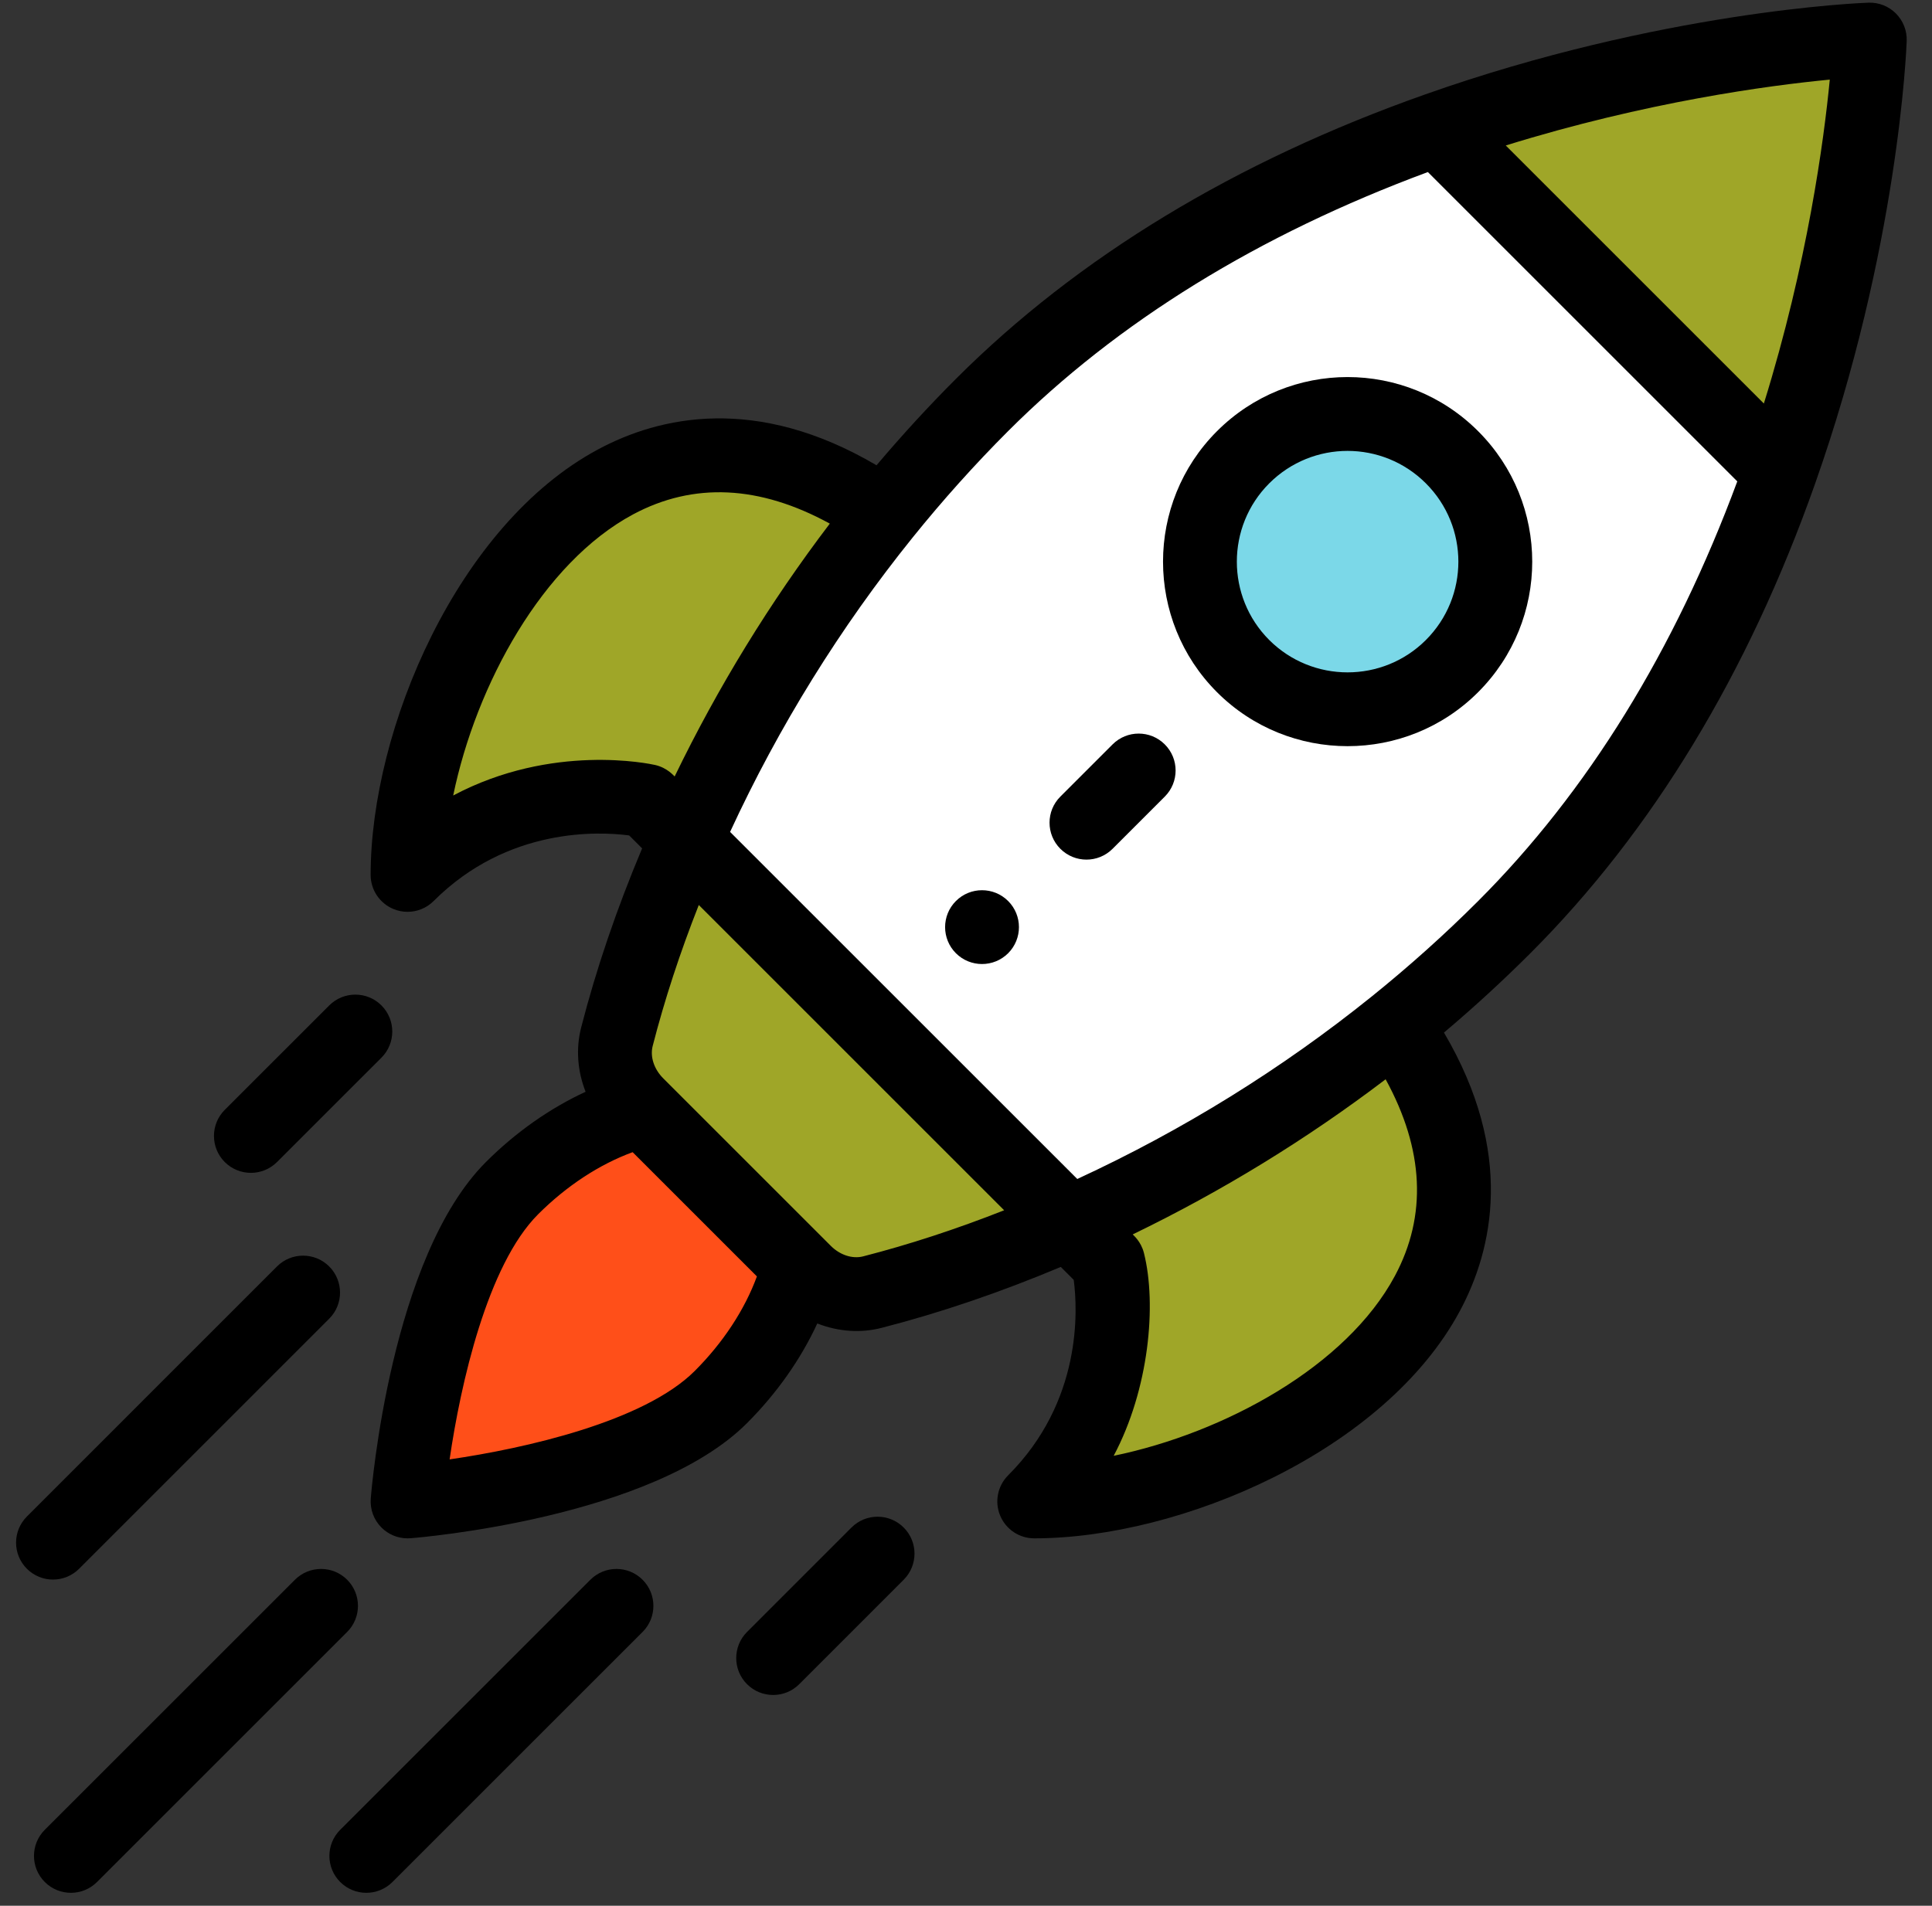 <svg width="75" height="74" viewBox="0 0 75 74" fill="none" xmlns="http://www.w3.org/2000/svg">
<rect x="0" y="0" width="75" height="74" fill="#333333" stroke="none"/>
<g clip-path="url(#clip0)">
<path d="M72.55 1.536C72.55 1.536 72.273 9.253 69.067 18.326L55.761 5.02C64.833 1.813 72.55 1.536 72.55 1.536Z" fill="#9FA628"/>
<path d="M55.761 5.02L69.067 18.326C66.982 24.229 63.655 30.705 58.36 36.001C53.48 40.881 47.609 44.787 41.472 47.495L26.592 32.615C28.404 28.508 30.933 24.126 34.274 19.976C35.444 18.523 36.712 17.1 38.086 15.727C43.381 10.431 49.858 7.104 55.761 5.02Z" fill="white"/>
<path d="M56.331 17.755C58.57 19.994 58.57 23.625 56.331 25.865C54.092 28.104 50.462 28.104 48.222 25.865C45.983 23.624 45.983 19.994 48.222 17.755C50.461 15.516 54.092 15.516 56.331 17.755Z" fill="#7BD8E8"/>
<path d="M54.304 40.055C61.692 51.137 47.862 58.3 40.114 58.3C44.168 54.246 42.984 49.007 42.984 49.007L41.471 47.495C45.578 45.683 49.961 43.154 54.111 39.813L54.304 40.055Z" fill="#9FA628"/>
<path d="M24.925 43.114L24.693 42.882C24.008 42.195 23.671 41.2 23.912 40.26C24.51 37.932 25.393 35.334 26.591 32.615L41.471 47.495C38.752 48.693 36.154 49.576 33.826 50.174C32.886 50.415 31.891 50.078 31.204 49.393L30.972 49.16L24.925 43.114Z" fill="#9FA628"/>
<path d="M34.031 19.782L34.274 19.976C30.932 24.126 28.403 28.508 26.591 32.615L25.079 31.103C25.079 31.103 19.84 29.919 15.786 33.972C15.786 26.224 22.949 12.394 34.031 19.782Z" fill="#9FA628"/>
<path d="M24.926 43.114L30.972 49.16C30.538 50.879 29.507 52.688 27.949 54.246C24.59 57.605 15.786 58.3 15.786 58.3C15.786 58.3 16.481 49.496 19.84 46.137C21.398 44.579 23.207 43.548 24.926 43.114Z" fill="#FF4F19"/>
<path d="M39.136 37.014C39.695 36.454 39.695 35.546 39.136 34.987C38.576 34.427 37.668 34.427 37.108 34.987C36.549 35.546 36.549 36.454 37.108 37.014C37.668 37.573 38.576 37.573 39.136 37.014Z" fill="black"/>
<path d="M57.38 26.878C60.181 24.077 60.182 19.543 57.38 16.742C54.579 13.941 50.045 13.941 47.244 16.742C44.45 19.535 44.45 24.082 47.244 26.878C50.039 29.672 54.586 29.673 57.38 26.878ZM49.271 18.769C50.952 17.088 53.672 17.088 55.353 18.769C57.034 20.449 57.034 23.17 55.353 24.851C53.677 26.527 50.949 26.527 49.271 24.851C47.595 23.174 47.595 20.445 49.271 18.769Z" fill="black"/>
<path d="M15.273 35.297C15.45 35.37 15.637 35.406 15.821 35.406C16.195 35.406 16.561 35.26 16.835 34.986C19.714 32.107 23.265 32.287 24.425 32.44L24.927 32.942C23.939 35.293 23.143 37.63 22.559 39.904C22.349 40.727 22.42 41.598 22.733 42.394C21.353 43.03 20.021 43.964 18.862 45.123C15.172 48.814 14.423 57.807 14.393 58.188C14.36 58.606 14.511 59.017 14.808 59.314C15.078 59.584 15.443 59.734 15.821 59.734C15.859 59.734 15.897 59.733 15.934 59.73C16.315 59.7 25.309 58.95 28.999 55.26C30.157 54.101 31.091 52.77 31.727 51.39C32.571 51.721 33.438 51.762 34.219 51.562C36.492 50.979 38.829 50.183 41.18 49.195L41.682 49.697C41.835 50.857 42.015 54.408 39.136 57.287C38.726 57.697 38.603 58.313 38.825 58.849C39.047 59.385 39.57 59.734 40.15 59.734C45.823 59.734 53.756 56.355 56.677 50.896C57.946 48.525 58.81 44.775 56.055 40.095C57.223 39.108 58.348 38.075 59.409 37.014C64.142 32.281 67.858 26.154 70.454 18.803C73.696 9.629 74.006 1.912 74.018 1.588C74.032 1.19 73.88 0.804 73.599 0.523C73.317 0.241 72.933 0.089 72.534 0.104C72.21 0.115 64.492 0.426 55.319 3.668C47.968 6.264 41.84 9.98 37.107 14.713C36.047 15.774 35.014 16.898 34.027 18.067C29.347 15.312 25.596 16.176 23.226 17.445C17.767 20.366 14.388 28.299 14.388 33.972C14.388 34.552 14.738 35.075 15.273 35.297ZM26.971 53.233C25 55.204 20.376 56.243 17.454 56.668C17.879 53.745 18.918 49.122 20.889 47.151C21.993 46.047 23.273 45.21 24.559 44.739L29.383 49.563C28.912 50.849 28.075 52.129 26.971 53.233ZM33.507 48.785C33.092 48.891 32.611 48.735 32.254 48.379C25.296 41.42 34.228 50.353 25.744 41.869C25.387 41.511 25.231 41.03 25.337 40.616C25.796 38.828 26.396 36.993 27.127 35.141L38.981 46.995C37.128 47.726 35.294 48.326 33.507 48.785ZM54.15 49.543C52.272 53.052 47.543 55.639 43.233 56.529C44.607 53.944 44.91 50.652 44.408 48.656C44.292 48.193 43.989 47.96 43.972 47.932C47.446 46.25 50.736 44.231 53.79 41.909C55.282 44.635 55.404 47.199 54.15 49.543ZM68.473 15.669L58.453 5.649C63.912 3.954 68.661 3.319 71.032 3.091C70.803 5.461 70.168 10.21 68.473 15.669ZM39.135 16.74C43.382 12.493 48.863 9.114 55.43 6.681L67.441 18.692C65.009 25.259 61.629 30.74 57.382 34.987C56.09 36.279 54.699 37.527 53.247 38.696C49.758 41.506 45.917 43.886 41.82 45.78L28.342 32.303C30.236 28.205 32.616 24.364 35.426 20.875C36.596 19.422 37.844 18.031 39.135 16.74ZM24.579 19.972C26.924 18.718 29.487 18.84 32.213 20.332C29.891 23.386 27.872 26.676 26.19 30.15C26.168 30.137 25.91 29.812 25.431 29.704C25.234 29.66 21.441 28.844 17.593 30.889C18.483 26.579 21.07 21.851 24.579 19.972Z" fill="black"/>
<path d="M31.027 65.396L35.081 61.341C35.641 60.781 35.641 59.873 35.081 59.314C34.521 58.754 33.613 58.754 33.054 59.314L29 63.369C28.44 63.929 28.44 64.837 29 65.397C29.56 65.956 30.468 65.956 31.027 65.396Z" fill="black"/>
<path d="M10.753 45.123L14.808 41.069C15.368 40.509 15.368 39.601 14.808 39.041C14.249 38.481 13.341 38.481 12.781 39.041L8.726 43.095C8.166 43.655 8.166 44.562 8.725 45.122C9.285 45.682 10.192 45.682 10.753 45.123Z" fill="black"/>
<path d="M22.918 61.342L13.207 71.051C12.647 71.611 12.647 72.519 13.207 73.078C13.766 73.638 14.674 73.638 15.234 73.079L24.945 63.369C25.505 62.81 25.505 61.902 24.945 61.342C24.385 60.782 23.478 60.782 22.918 61.342Z" fill="black"/>
<path d="M11.449 61.342L1.739 71.051C1.179 71.611 1.179 72.519 1.739 73.078C2.298 73.638 3.206 73.638 3.766 73.079L13.476 63.369C14.036 62.81 14.036 61.902 13.477 61.342C12.917 60.782 12.009 60.782 11.449 61.342Z" fill="black"/>
<path d="M3.071 60.915L12.78 51.205C13.34 50.645 13.34 49.737 12.78 49.177C12.22 48.617 11.312 48.617 10.752 49.177L1.043 58.888C0.484 59.448 0.484 60.355 1.044 60.915C1.603 61.475 2.511 61.475 3.071 60.915Z" fill="black"/>
<path d="M43.19 32.959L45.217 30.932C45.777 30.372 45.777 29.465 45.217 28.905C44.657 28.345 43.75 28.345 43.19 28.905L41.163 30.932C40.603 31.491 40.603 32.399 41.163 32.959C41.723 33.519 42.63 33.519 43.19 32.959Z" fill="black"/>
</g>
<defs>
<clipPath id="clip0">
<rect width="73.396" height="73.396" fill="white" transform="translate(0.624 0.103)"/>
</clipPath>
</defs>
</svg>
